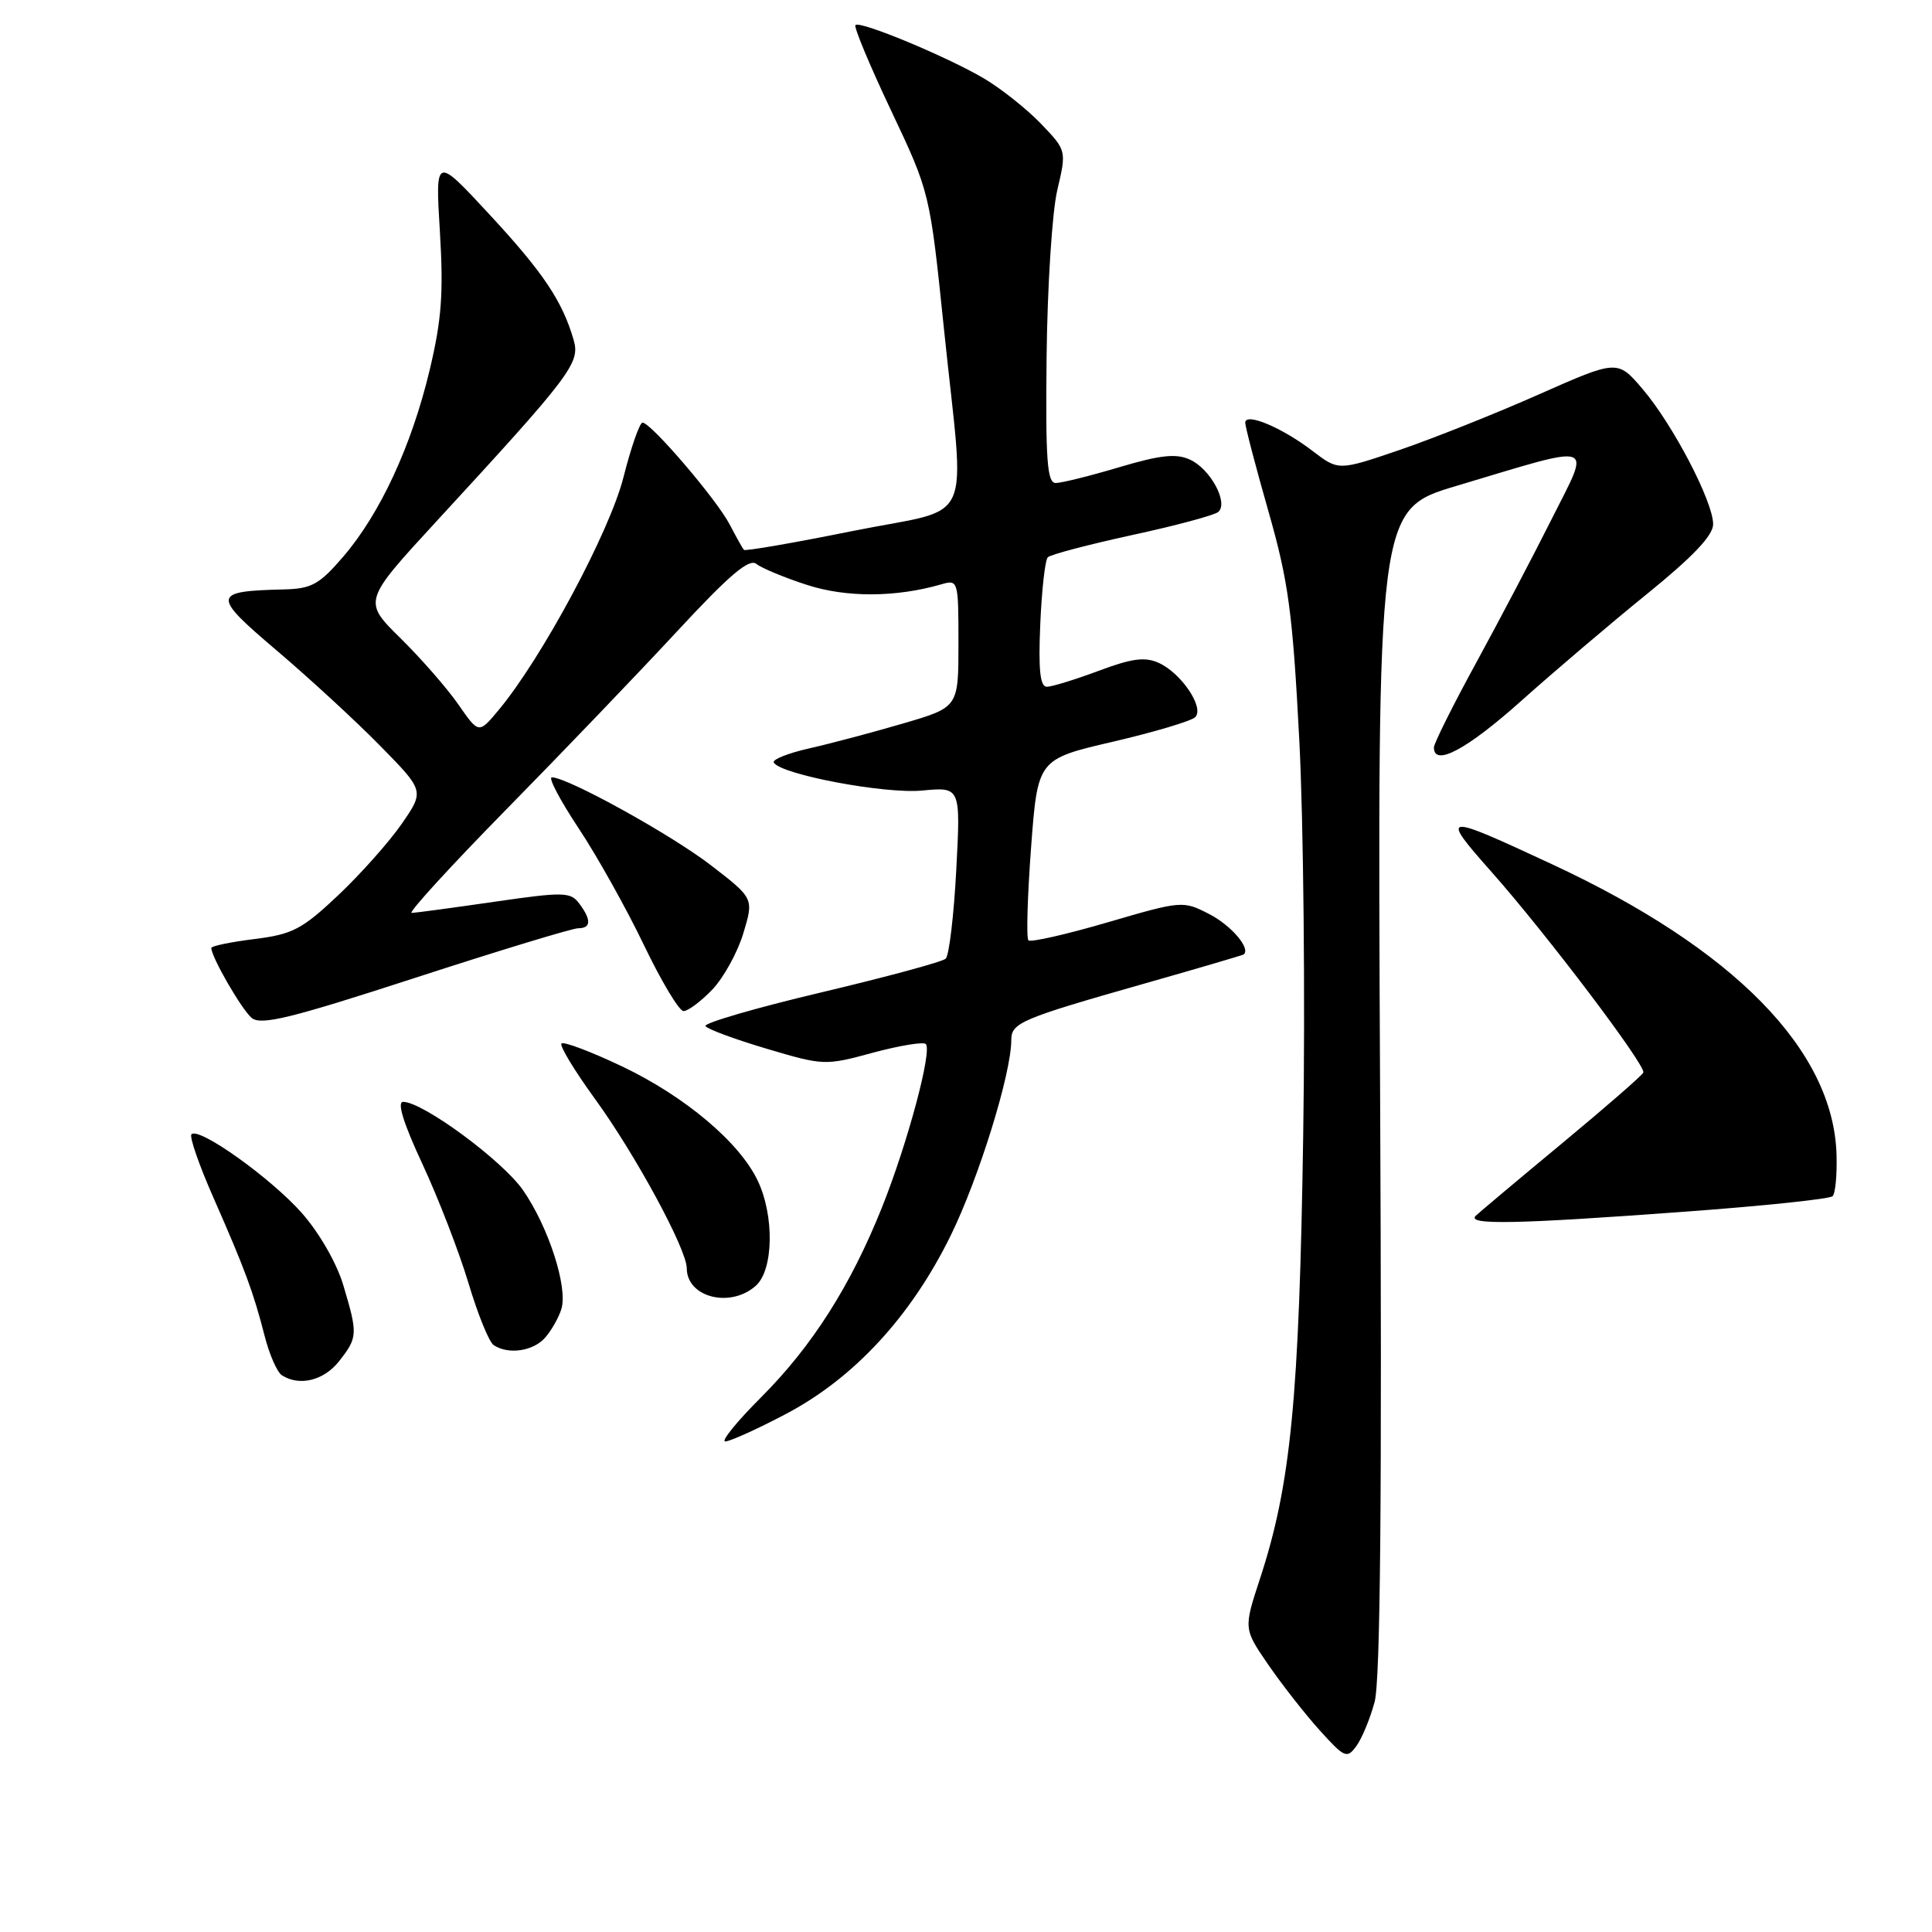 <?xml version="1.0" encoding="UTF-8" standalone="no"?>
<!DOCTYPE svg PUBLIC "-//W3C//DTD SVG 1.1//EN" "http://www.w3.org/Graphics/SVG/1.1/DTD/svg11.dtd" >
<svg xmlns="http://www.w3.org/2000/svg" xmlns:xlink="http://www.w3.org/1999/xlink" version="1.1" viewBox="0 0 256 256">
 <g >
 <path fill="currentColor"
d=" M 182.14 225.53 C 182.91 222.71 183.13 198.47 182.87 144.51 C 182.50 67.51 182.50 67.51 193.00 64.38 C 211.81 58.75 210.82 58.41 205.65 68.69 C 203.20 73.58 198.68 82.18 195.60 87.82 C 192.52 93.46 190.00 98.51 190.00 99.04 C 190.00 101.64 194.35 99.32 201.55 92.89 C 205.92 88.98 213.44 82.59 218.25 78.69 C 224.32 73.77 227.00 70.95 227.00 69.46 C 227.00 66.47 221.68 56.28 217.67 51.57 C 214.33 47.65 214.33 47.65 203.91 52.26 C 198.19 54.80 189.87 58.11 185.43 59.63 C 177.36 62.38 177.36 62.38 173.93 59.76 C 169.85 56.64 165.00 54.61 165.00 56.01 C 165.00 56.54 166.38 61.82 168.07 67.74 C 170.73 77.05 171.28 81.14 172.16 98.00 C 172.72 108.72 172.96 132.35 172.68 150.50 C 172.15 185.37 171.04 196.75 166.94 209.23 C 164.78 215.82 164.78 215.82 168.08 220.62 C 169.90 223.26 172.96 227.17 174.89 229.30 C 178.16 232.92 178.48 233.06 179.72 231.37 C 180.45 230.38 181.54 227.75 182.14 225.53 Z  M 104.12 187.37 C 113.15 182.62 120.69 174.46 125.96 163.74 C 129.69 156.15 134.00 142.26 134.00 137.82 C 134.00 135.53 135.23 135.00 151.50 130.37 C 158.65 128.34 164.62 126.58 164.77 126.48 C 165.81 125.75 163.16 122.62 160.23 121.12 C 156.75 119.33 156.60 119.34 146.75 122.22 C 141.27 123.82 136.56 124.89 136.27 124.60 C 135.98 124.32 136.14 118.80 136.62 112.34 C 137.50 100.60 137.50 100.60 147.47 98.28 C 152.96 97.00 157.86 95.54 158.37 95.03 C 159.62 93.78 156.55 89.21 153.55 87.84 C 151.72 87.01 150.00 87.23 145.57 88.89 C 142.46 90.05 139.38 91.00 138.71 91.00 C 137.82 91.00 137.58 88.77 137.84 82.75 C 138.03 78.21 138.48 74.20 138.84 73.84 C 139.21 73.48 144.22 72.16 150.00 70.90 C 155.78 69.65 160.92 68.27 161.42 67.84 C 162.82 66.65 160.39 62.13 157.67 60.90 C 155.84 60.06 153.75 60.29 148.30 61.91 C 144.44 63.06 140.66 64.00 139.89 64.00 C 138.75 64.00 138.53 60.98 138.68 47.25 C 138.78 38.04 139.41 28.12 140.09 25.22 C 141.33 19.94 141.33 19.94 137.92 16.38 C 136.04 14.43 132.65 11.74 130.39 10.40 C 125.49 7.51 113.95 2.71 113.35 3.32 C 113.11 3.55 115.23 8.64 118.06 14.62 C 123.21 25.50 123.21 25.50 125.07 43.50 C 127.86 70.53 129.44 67.04 112.94 70.37 C 105.21 71.93 98.74 73.05 98.57 72.86 C 98.39 72.66 97.55 71.15 96.69 69.50 C 94.97 66.19 86.25 56.00 85.14 56.00 C 84.76 56.00 83.62 59.26 82.61 63.25 C 80.78 70.47 71.79 87.24 66.05 94.11 C 63.44 97.24 63.44 97.24 60.75 93.37 C 59.28 91.24 55.82 87.28 53.08 84.58 C 48.09 79.66 48.09 79.66 57.83 69.08 C 75.68 49.70 76.89 48.10 76.02 45.08 C 74.54 39.92 71.98 36.10 64.85 28.41 C 57.68 20.67 57.68 20.67 58.29 30.73 C 58.78 38.84 58.52 42.38 56.93 49.04 C 54.54 59.06 50.38 68.05 45.49 73.75 C 42.33 77.43 41.29 78.01 37.67 78.10 C 28.07 78.33 28.00 78.84 36.65 86.18 C 40.97 89.85 47.14 95.53 50.37 98.82 C 56.24 104.80 56.24 104.80 53.24 109.15 C 51.59 111.54 47.80 115.80 44.83 118.61 C 40.03 123.14 38.77 123.80 33.71 124.43 C 30.57 124.82 28.00 125.35 28.00 125.61 C 28.00 126.81 32.02 133.77 33.35 134.88 C 34.58 135.90 38.52 134.93 55.04 129.56 C 66.14 125.95 75.85 123.00 76.61 123.00 C 78.33 123.00 78.38 121.89 76.75 119.72 C 75.60 118.18 74.69 118.16 65.50 119.49 C 60.00 120.29 55.07 120.95 54.55 120.97 C 54.02 120.99 59.67 114.81 67.09 107.25 C 74.52 99.69 84.72 89.05 89.77 83.60 C 96.62 76.21 99.26 73.96 100.22 74.72 C 100.92 75.28 103.92 76.53 106.89 77.49 C 112.11 79.20 118.72 79.17 124.75 77.42 C 126.96 76.78 127.00 76.93 127.00 85.24 C 127.00 93.71 127.00 93.71 119.75 95.84 C 115.76 97.01 110.16 98.50 107.29 99.15 C 104.43 99.79 102.28 100.65 102.53 101.05 C 103.51 102.64 117.27 105.23 122.20 104.75 C 127.29 104.27 127.29 104.27 126.71 115.27 C 126.39 121.32 125.76 126.62 125.31 127.03 C 124.87 127.45 117.42 129.46 108.77 131.51 C 100.11 133.56 93.23 135.57 93.48 135.96 C 93.72 136.36 97.37 137.71 101.58 138.96 C 109.12 141.20 109.34 141.21 115.66 139.49 C 119.20 138.54 122.35 138.02 122.67 138.34 C 123.55 139.22 120.26 151.49 116.88 159.95 C 112.71 170.38 107.60 178.40 100.82 185.18 C 97.62 188.38 95.50 191.00 96.10 191.00 C 96.71 191.00 100.32 189.37 104.12 187.37 Z  M 44.93 180.37 C 47.40 177.22 47.43 176.80 45.50 170.33 C 44.64 167.41 42.33 163.39 40.02 160.76 C 35.95 156.14 26.37 149.29 25.37 150.30 C 25.07 150.60 26.37 154.37 28.27 158.67 C 32.46 168.20 33.57 171.18 35.06 177.00 C 35.69 179.47 36.72 181.83 37.35 182.23 C 39.68 183.73 42.91 182.93 44.93 180.37 Z  M 72.23 177.25 C 73.07 176.29 74.05 174.57 74.39 173.44 C 75.26 170.57 72.69 162.60 69.32 157.73 C 66.60 153.79 56.03 146.00 53.41 146.00 C 52.58 146.00 53.47 148.88 55.98 154.25 C 58.09 158.79 60.83 165.88 62.07 170.00 C 63.30 174.12 64.80 177.83 65.41 178.23 C 67.34 179.53 70.64 179.05 72.23 177.25 Z  M 100.17 170.35 C 102.50 168.24 102.62 161.10 100.40 156.44 C 97.99 151.36 90.73 145.25 82.40 141.29 C 78.29 139.34 74.69 137.98 74.40 138.27 C 74.11 138.55 76.12 141.87 78.86 145.64 C 84.21 153.01 90.99 165.52 91.00 168.05 C 91.01 171.93 96.81 173.38 100.17 170.35 Z  M 223.33 160.55 C 233.69 159.79 242.47 158.87 242.83 158.50 C 243.20 158.13 243.43 155.65 243.35 152.98 C 242.93 139.15 229.78 125.74 205.64 114.51 C 191.03 107.71 190.74 107.75 197.71 115.62 C 204.96 123.81 218.11 141.20 217.75 142.12 C 217.61 142.48 212.78 146.69 207.00 151.48 C 201.22 156.27 196.07 160.60 195.55 161.09 C 194.25 162.34 200.90 162.21 223.33 160.55 Z  M 94.37 131.14 C 95.88 129.56 97.74 126.19 98.50 123.65 C 99.89 119.04 99.89 119.04 94.20 114.65 C 88.88 110.56 75.20 103.00 73.12 103.00 C 72.61 103.00 74.21 106.04 76.67 109.75 C 79.13 113.46 83.02 120.42 85.32 125.22 C 87.62 130.01 89.98 133.95 90.56 133.97 C 91.15 133.99 92.86 132.71 94.37 131.14 Z "/>
</g>
</svg>
